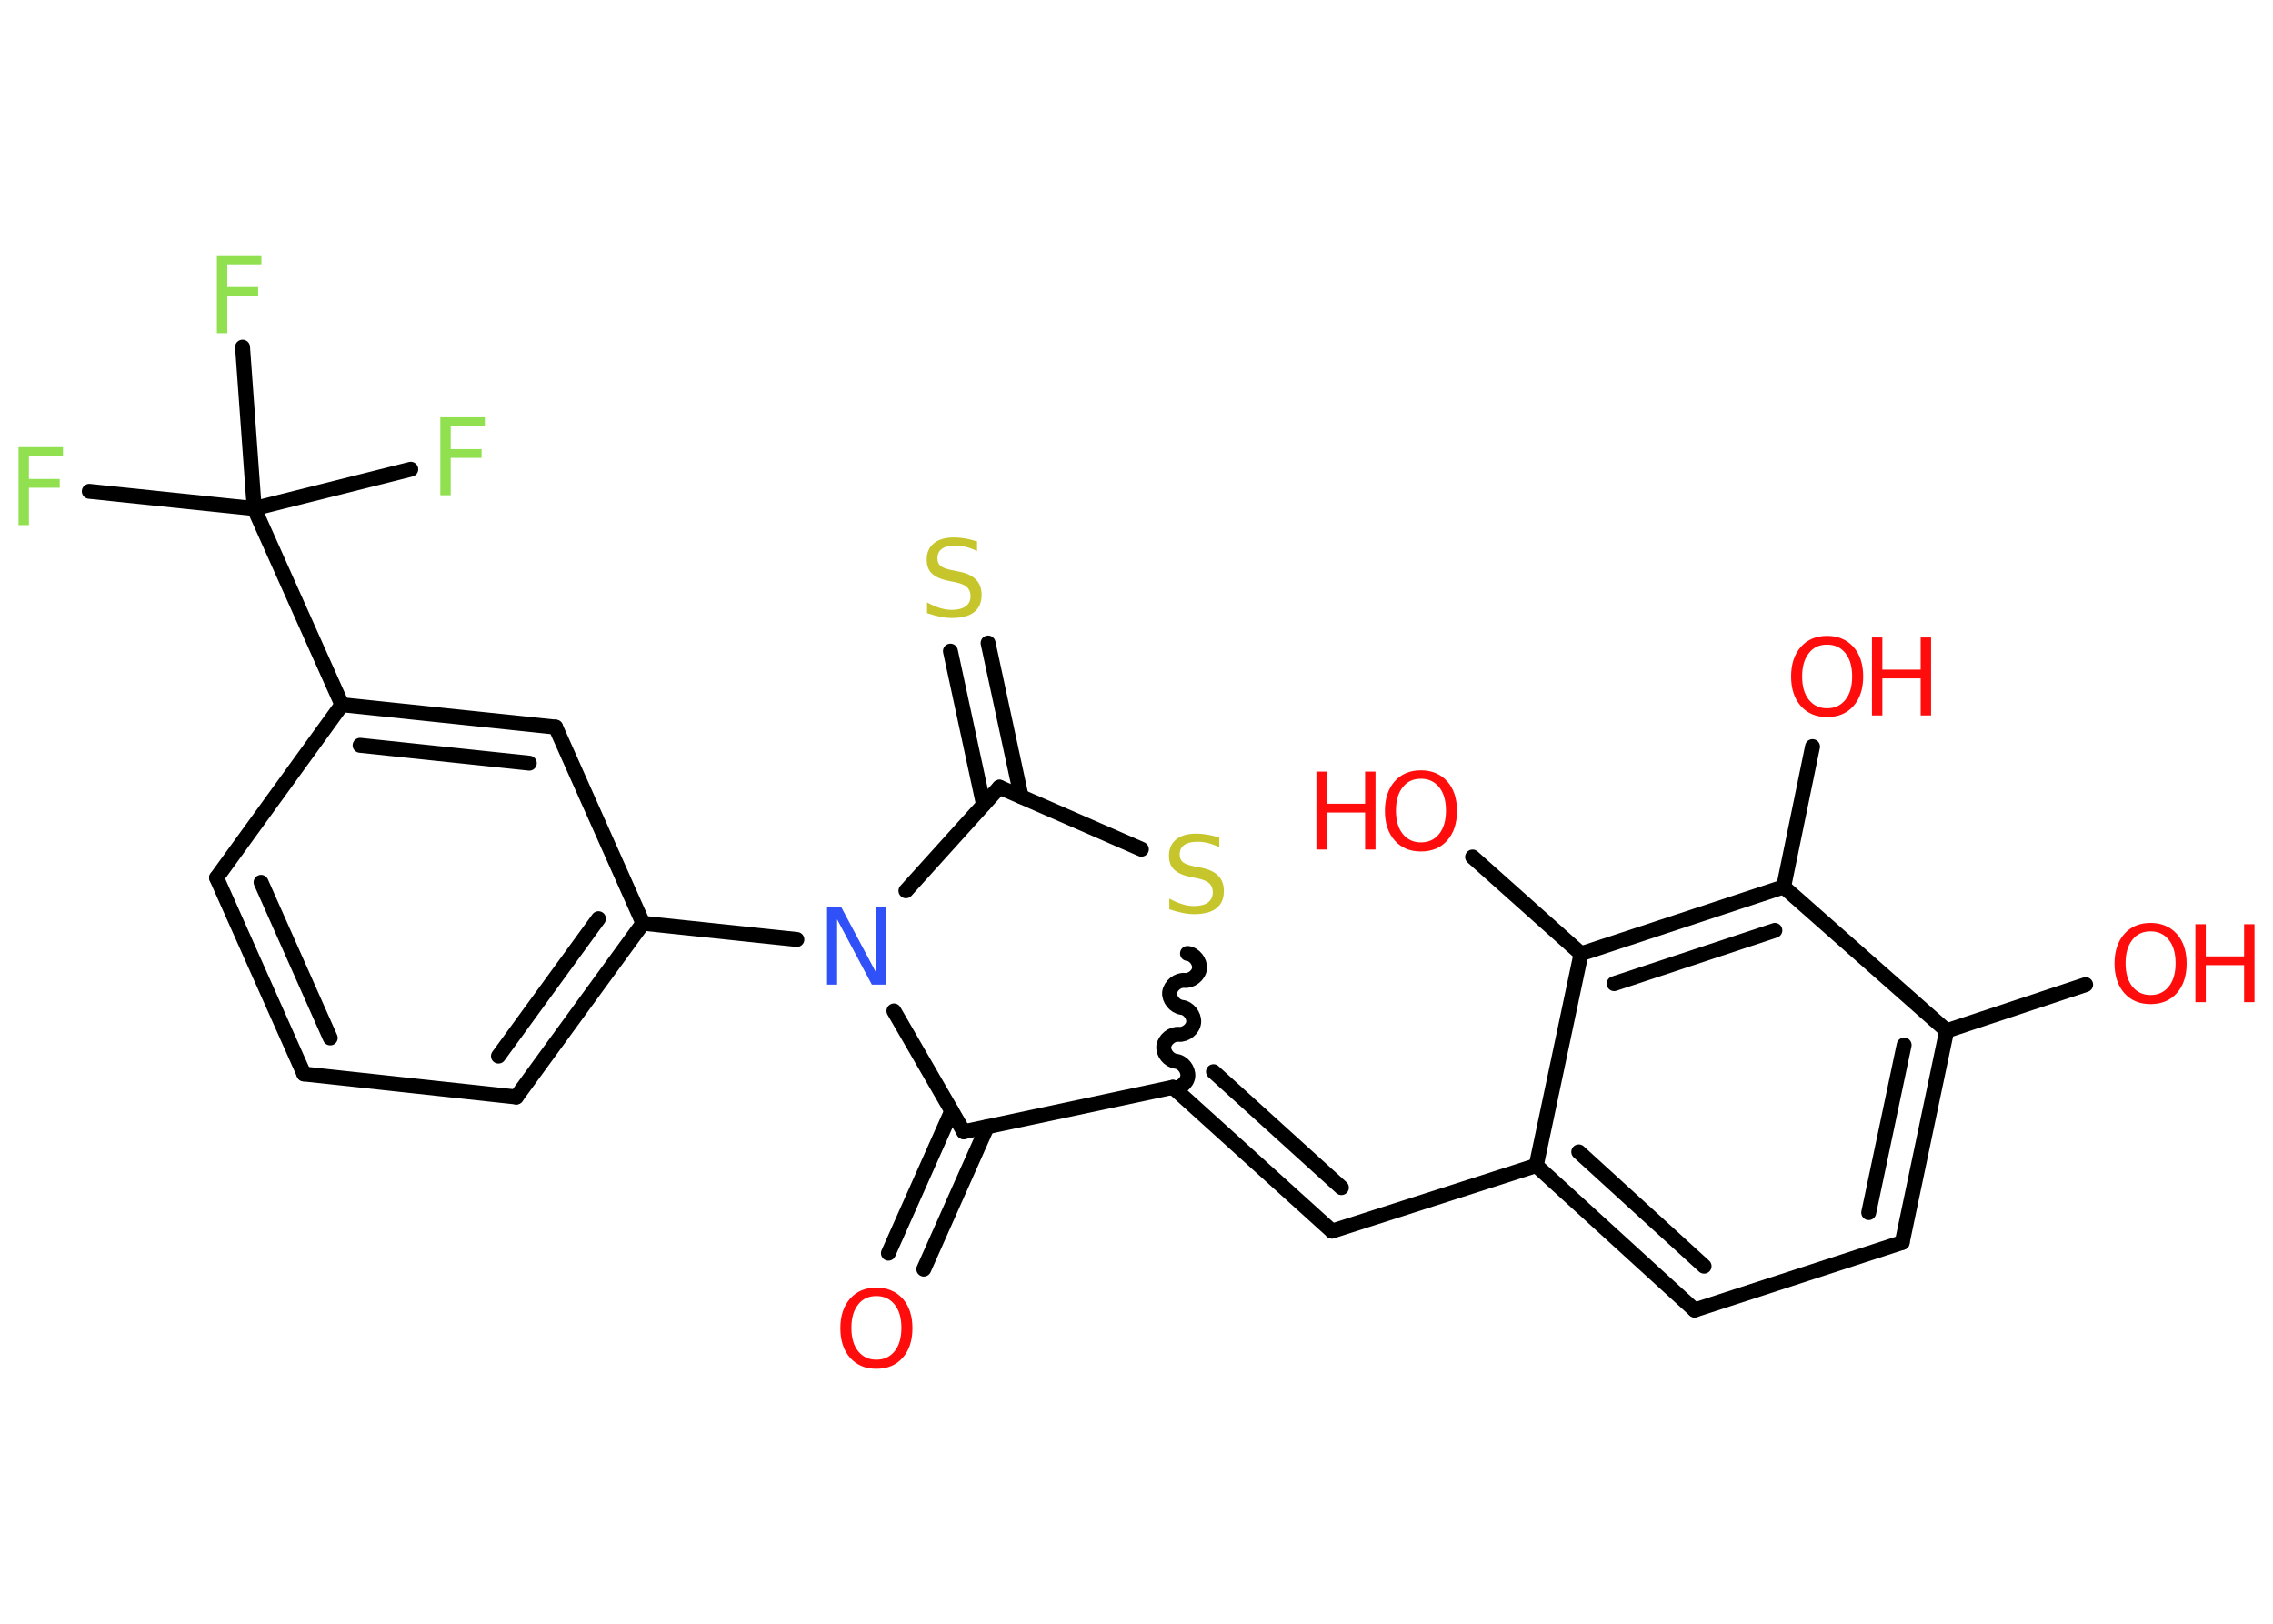 <?xml version='1.0' encoding='UTF-8'?>
<!DOCTYPE svg PUBLIC "-//W3C//DTD SVG 1.1//EN" "http://www.w3.org/Graphics/SVG/1.1/DTD/svg11.dtd">
<svg version='1.2' xmlns='http://www.w3.org/2000/svg' xmlns:xlink='http://www.w3.org/1999/xlink' width='70.0mm' height='50.0mm' viewBox='0 0 70.0 50.0'>
  <desc>Generated by the Chemistry Development Kit (http://github.com/cdk)</desc>
  <g stroke-linecap='round' stroke-linejoin='round' stroke='#000000' stroke-width='.46' fill='#FF0D0D'>
    <rect x='.0' y='.0' width='70.0' height='50.0' fill='#FFFFFF' stroke='none'/>
    <g id='mol1' class='mol'>
      <g id='mol1bnd1' class='bond'>
        <line x1='27.36' y1='38.59' x2='29.31' y2='34.21'/>
        <line x1='28.45' y1='39.08' x2='30.4' y2='34.7'/>
      </g>
      <line id='mol1bnd2' class='bond' x1='29.68' y1='34.85' x2='36.12' y2='33.48'/>
      <g id='mol1bnd3' class='bond'>
        <line x1='41.02' y1='37.91' x2='36.12' y2='33.48'/>
        <line x1='41.31' y1='36.57' x2='37.37' y2='33.0'/>
      </g>
      <line id='mol1bnd4' class='bond' x1='41.02' y1='37.91' x2='47.31' y2='35.89'/>
      <g id='mol1bnd5' class='bond'>
        <line x1='47.31' y1='35.89' x2='52.19' y2='40.34'/>
        <line x1='48.62' y1='35.47' x2='52.48' y2='38.99'/>
      </g>
      <line id='mol1bnd6' class='bond' x1='52.19' y1='40.34' x2='58.58' y2='38.26'/>
      <g id='mol1bnd7' class='bond'>
        <line x1='58.58' y1='38.26' x2='59.95' y2='31.74'/>
        <line x1='57.55' y1='37.34' x2='58.64' y2='32.18'/>
      </g>
      <line id='mol1bnd8' class='bond' x1='59.95' y1='31.74' x2='64.23' y2='30.32'/>
      <line id='mol1bnd9' class='bond' x1='59.95' y1='31.74' x2='54.93' y2='27.31'/>
      <line id='mol1bnd10' class='bond' x1='54.93' y1='27.31' x2='55.82' y2='22.99'/>
      <g id='mol1bnd11' class='bond'>
        <line x1='54.93' y1='27.31' x2='48.69' y2='29.37'/>
        <line x1='54.66' y1='28.65' x2='49.71' y2='30.29'/>
      </g>
      <line id='mol1bnd12' class='bond' x1='47.31' y1='35.89' x2='48.69' y2='29.37'/>
      <line id='mol1bnd13' class='bond' x1='48.69' y1='29.37' x2='45.35' y2='26.39'/>
      <path id='mol1bnd14' class='bond' d='M36.57 29.36c.21 .02 .39 .25 .37 .46c-.02 .21 -.25 .39 -.46 .37c-.21 -.02 -.43 .16 -.46 .37c-.02 .21 .16 .43 .37 .46c.21 .02 .39 .25 .37 .46c-.02 .21 -.25 .39 -.46 .37c-.21 -.02 -.43 .16 -.46 .37c-.02 .21 .16 .43 .37 .46c.21 .02 .39 .25 .37 .46c-.02 .21 -.25 .39 -.46 .37' fill='none' stroke='#000000' stroke-width='.46'/>
      <line id='mol1bnd15' class='bond' x1='35.15' y1='26.15' x2='30.78' y2='24.24'/>
      <g id='mol1bnd16' class='bond'>
        <line x1='30.29' y1='24.78' x2='29.27' y2='20.05'/>
        <line x1='31.45' y1='24.53' x2='30.43' y2='19.8'/>
      </g>
      <line id='mol1bnd17' class='bond' x1='30.78' y1='24.24' x2='27.9' y2='27.43'/>
      <line id='mol1bnd18' class='bond' x1='29.68' y1='34.85' x2='27.53' y2='31.13'/>
      <line id='mol1bnd19' class='bond' x1='24.54' y1='28.93' x2='19.8' y2='28.43'/>
      <g id='mol1bnd20' class='bond'>
        <line x1='15.9' y1='33.78' x2='19.8' y2='28.43'/>
        <line x1='15.35' y1='32.52' x2='18.43' y2='28.29'/>
      </g>
      <line id='mol1bnd21' class='bond' x1='15.9' y1='33.78' x2='9.36' y2='33.07'/>
      <g id='mol1bnd22' class='bond'>
        <line x1='6.67' y1='27.03' x2='9.36' y2='33.07'/>
        <line x1='8.04' y1='27.17' x2='10.17' y2='31.96'/>
      </g>
      <line id='mol1bnd23' class='bond' x1='6.67' y1='27.03' x2='10.53' y2='21.7'/>
      <line id='mol1bnd24' class='bond' x1='10.53' y1='21.7' x2='7.83' y2='15.66'/>
      <line id='mol1bnd25' class='bond' x1='7.83' y1='15.66' x2='2.75' y2='15.13'/>
      <line id='mol1bnd26' class='bond' x1='7.83' y1='15.66' x2='12.65' y2='14.45'/>
      <line id='mol1bnd27' class='bond' x1='7.83' y1='15.66' x2='7.47' y2='10.69'/>
      <g id='mol1bnd28' class='bond'>
        <line x1='17.11' y1='22.39' x2='10.53' y2='21.7'/>
        <line x1='16.3' y1='23.5' x2='11.09' y2='22.95'/>
      </g>
      <line id='mol1bnd29' class='bond' x1='19.8' y1='28.43' x2='17.11' y2='22.39'/>
      <path id='mol1atm1' class='atom' d='M26.99 39.91q-.36 .0 -.56 .26q-.21 .26 -.21 .72q.0 .46 .21 .72q.21 .26 .56 .26q.35 .0 .56 -.26q.21 -.26 .21 -.72q.0 -.46 -.21 -.72q-.21 -.26 -.56 -.26zM26.99 39.65q.5 .0 .81 .34q.3 .34 .3 .91q.0 .57 -.3 .91q-.3 .34 -.81 .34q-.51 .0 -.81 -.34q-.3 -.34 -.3 -.91q.0 -.57 .3 -.91q.3 -.34 .81 -.34z' stroke='none'/>
      <g id='mol1atm9' class='atom'>
        <path d='M66.23 28.68q-.36 .0 -.56 .26q-.21 .26 -.21 .72q.0 .46 .21 .72q.21 .26 .56 .26q.35 .0 .56 -.26q.21 -.26 .21 -.72q.0 -.46 -.21 -.72q-.21 -.26 -.56 -.26zM66.23 28.42q.5 .0 .81 .34q.3 .34 .3 .91q.0 .57 -.3 .91q-.3 .34 -.81 .34q-.51 .0 -.81 -.34q-.3 -.34 -.3 -.91q.0 -.57 .3 -.91q.3 -.34 .81 -.34z' stroke='none'/>
        <path d='M67.61 28.46h.32v.99h1.18v-.99h.32v2.4h-.32v-1.14h-1.18v1.14h-.32v-2.4z' stroke='none'/>
      </g>
      <g id='mol1atm11' class='atom'>
        <path d='M56.27 19.85q-.36 .0 -.56 .26q-.21 .26 -.21 .72q.0 .46 .21 .72q.21 .26 .56 .26q.35 .0 .56 -.26q.21 -.26 .21 -.72q.0 -.46 -.21 -.72q-.21 -.26 -.56 -.26zM56.27 19.58q.5 .0 .81 .34q.3 .34 .3 .91q.0 .57 -.3 .91q-.3 .34 -.81 .34q-.51 .0 -.81 -.34q-.3 -.34 -.3 -.91q.0 -.57 .3 -.91q.3 -.34 .81 -.34z' stroke='none'/>
        <path d='M57.65 19.63h.32v.99h1.18v-.99h.32v2.4h-.32v-1.14h-1.18v1.14h-.32v-2.4z' stroke='none'/>
      </g>
      <g id='mol1atm13' class='atom'>
        <path d='M43.76 23.98q-.36 .0 -.56 .26q-.21 .26 -.21 .72q.0 .46 .21 .72q.21 .26 .56 .26q.35 .0 .56 -.26q.21 -.26 .21 -.72q.0 -.46 -.21 -.72q-.21 -.26 -.56 -.26zM43.76 23.72q.5 .0 .81 .34q.3 .34 .3 .91q.0 .57 -.3 .91q-.3 .34 -.81 .34q-.51 .0 -.81 -.34q-.3 -.34 -.3 -.91q.0 -.57 .3 -.91q.3 -.34 .81 -.34z' stroke='none'/>
        <path d='M40.54 23.76h.32v.99h1.18v-.99h.32v2.4h-.32v-1.14h-1.18v1.14h-.32v-2.4z' stroke='none'/>
      </g>
      <path id='mol1atm14' class='atom' d='M37.55 25.77v.32q-.18 -.09 -.35 -.13q-.16 -.04 -.32 -.04q-.27 .0 -.41 .1q-.14 .1 -.14 .29q.0 .16 .1 .24q.1 .08 .36 .13l.2 .04q.36 .07 .53 .25q.17 .17 .17 .47q.0 .35 -.23 .53q-.23 .18 -.69 .18q-.17 .0 -.36 -.04q-.19 -.04 -.4 -.11v-.33q.2 .11 .39 .17q.19 .06 .37 .06q.28 .0 .43 -.11q.15 -.11 .15 -.31q.0 -.18 -.11 -.28q-.11 -.1 -.35 -.15l-.2 -.04q-.36 -.07 -.53 -.23q-.16 -.15 -.16 -.43q.0 -.32 .22 -.5q.22 -.18 .62 -.18q.17 .0 .34 .03q.18 .03 .36 .09z' stroke='none' fill='#C6C62C'/>
      <path id='mol1atm16' class='atom' d='M30.09 16.65v.32q-.18 -.09 -.35 -.13q-.16 -.04 -.32 -.04q-.27 .0 -.41 .1q-.14 .1 -.14 .29q.0 .16 .1 .24q.1 .08 .36 .13l.2 .04q.36 .07 .53 .25q.17 .17 .17 .47q.0 .35 -.23 .53q-.23 .18 -.69 .18q-.17 .0 -.36 -.04q-.19 -.04 -.4 -.11v-.33q.2 .11 .39 .17q.19 .06 .37 .06q.28 .0 .43 -.11q.15 -.11 .15 -.31q.0 -.18 -.11 -.28q-.11 -.1 -.35 -.15l-.2 -.04q-.36 -.07 -.53 -.23q-.16 -.15 -.16 -.43q.0 -.32 .22 -.5q.22 -.18 .62 -.18q.17 .0 .34 .03q.18 .03 .36 .09z' stroke='none' fill='#C6C62C'/>
      <path id='mol1atm17' class='atom' d='M25.46 27.92h.44l1.07 2.01v-2.01h.32v2.4h-.44l-1.07 -2.01v2.01h-.31v-2.4z' stroke='none' fill='#3050F8'/>
      <path id='mol1atm24' class='atom' d='M.56 13.77h1.38v.28h-1.05v.7h.95v.27h-.95v1.15h-.32v-2.4z' stroke='none' fill='#90E050'/>
      <path id='mol1atm25' class='atom' d='M13.55 12.85h1.38v.28h-1.05v.7h.95v.27h-.95v1.15h-.32v-2.4z' stroke='none' fill='#90E050'/>
      <path id='mol1atm26' class='atom' d='M6.67 7.86h1.38v.28h-1.05v.7h.95v.27h-.95v1.15h-.32v-2.4z' stroke='none' fill='#90E050'/>
    </g>
  </g>
</svg>
